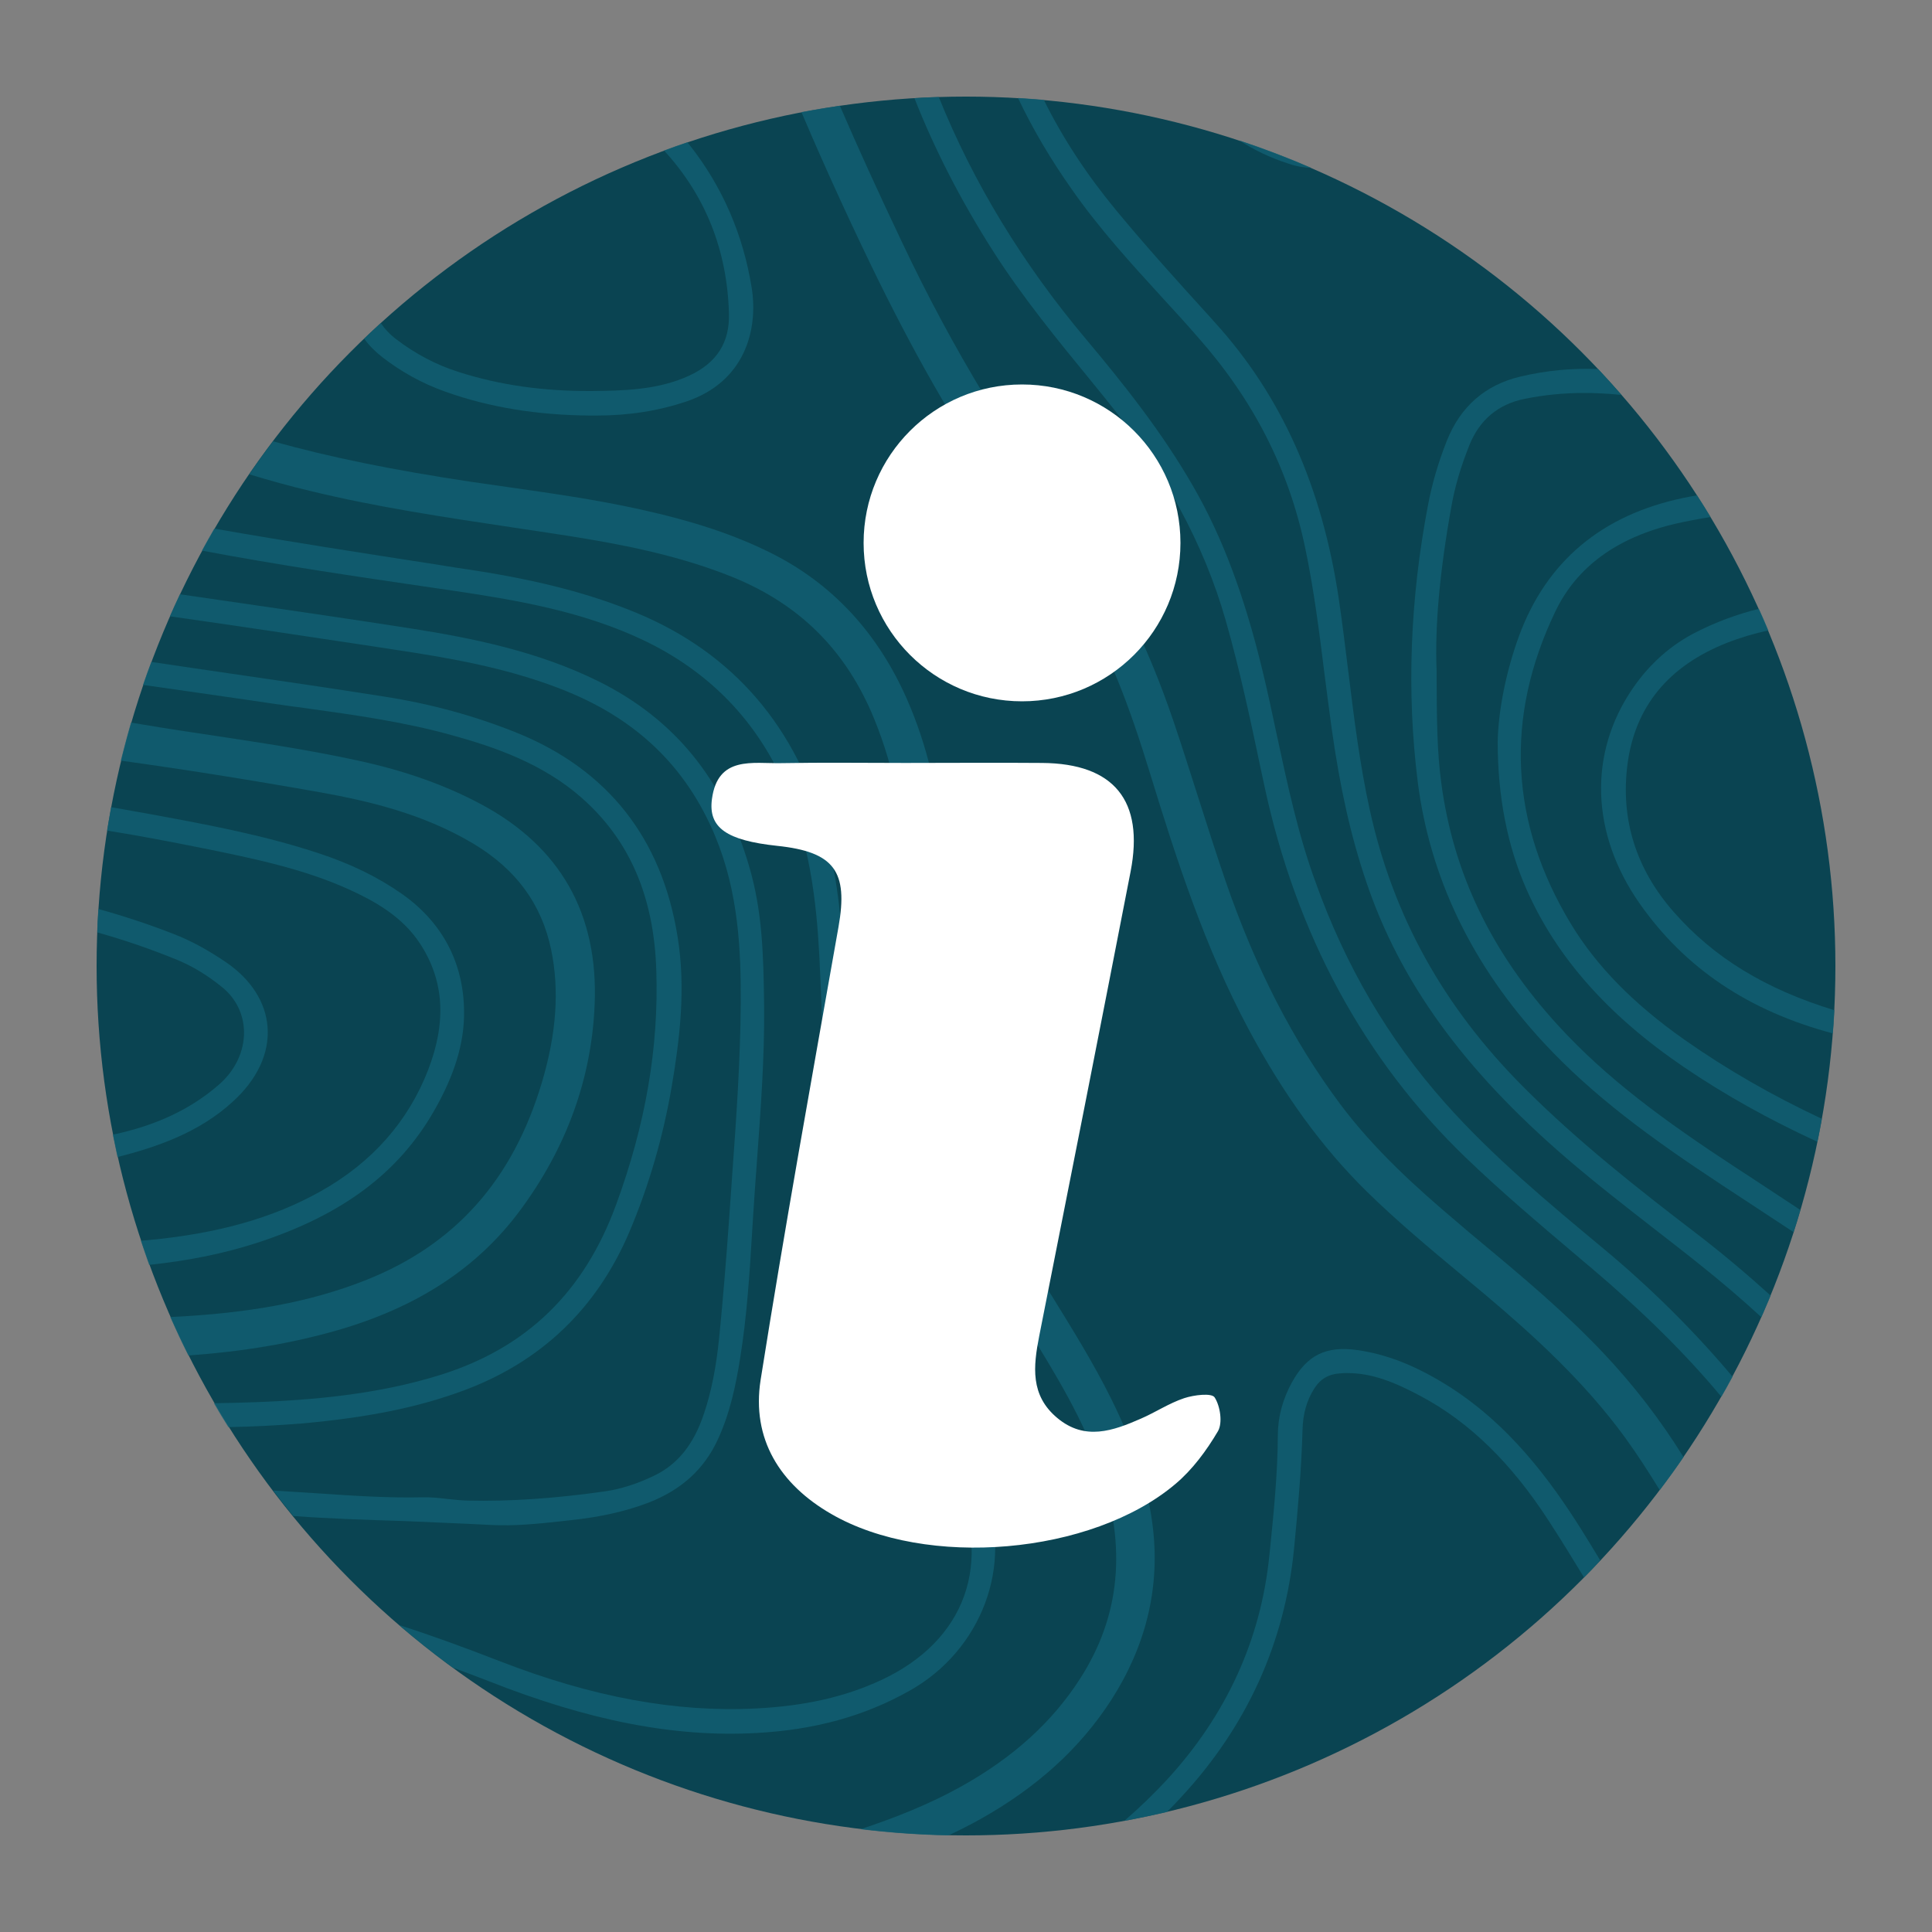 <?xml version="1.0" encoding="utf-8"?>
<!-- Generator: Adobe Illustrator 28.0.0, SVG Export Plug-In . SVG Version: 6.00 Build 0)  -->
<svg version="1.1" id="Layer_1" xmlns="http://www.w3.org/2000/svg" xmlns:xlink="http://www.w3.org/1999/xlink" x="0px" y="0px"
	 viewBox="0 0 1000 1000" style="enable-background:new 0 0 1000 1000;" xml:space="preserve">
<rect x="0" y="0" width="1000" height="1000" fill="#808080" stroke="none"/>
<style type="text/css">
	.st0{display:none;fill:#FFFFFF;}
	.st1{fill:#0A4452;}
	.st2{opacity:0.75;}
	.st3{fill:#116275;}
	.st4{fill:#FFFFFF;}
</style>
<rect x="215.3" y="215.3" class="st0" width="568.9" height="568.9"/>
<g>
	<circle class="st1" cx="500" cy="500" r="450"/>
	<g class="st2">
		<path class="st3" d="M391.5,897c30.2-1.6,56.2-8.8,79.5-22c37.1-20.9,53.6-65.1,38.6-102.6c-8.2-20.5-19-39.7-29.4-58.3l-1.3-2.2
			c-16-28.6-26.8-56.9-32.9-86.5c-6.2-29.9-7.1-61-7.9-91c-0.3-9.4-0.5-19.2-1-28.8c-1.1-23.8-3-49.2-9.8-74.5
			c-14.8-54.7-47.7-93.1-97.9-113.9c-23.4-9.7-49.7-16.6-82.9-21.8c-7.3-1.1-14.5-2.2-21.8-3.4c-37.4-5.8-75.7-11.7-113.8-18.4
			c-2.2,3.8-4.3,7.6-6.4,11.4c39.7,7.5,79.8,13.4,118.8,19.1l12.3,1.8c32.2,4.8,66.2,10.6,97.5,25.5c32.5,15.5,56.5,39.5,71.4,71.3
			c14.6,31.2,18.1,64.2,19.6,92.3c0.6,12.2,1.1,24.6,1.5,36.6c0.6,17.7,1.3,36,2.6,54.1c3.4,46.1,17.3,90.8,41.2,132.7
			c7.8,13.6,16.8,29.6,24.3,45.9c20.6,44.5,6.2,84.9-37.6,105.3c-18.7,8.7-39.4,13.4-64.9,14.7c-41.4,2.1-84.7-5.9-132.3-24.4
			c-18.8-7.3-36.1-13.6-52.4-18.8c8.9,7.7,18.2,15,27.7,22c6.1,2.2,12.3,4.6,18.6,7C305.2,890.8,349.3,899.3,391.5,897z"/>
		<path class="st3" d="M565,197.5c2.3,2.8,4.6,5.7,6.9,8.5c30.7,37.7,51.2,75.4,62.6,115.4c7.3,25.6,12.9,52,18.3,77.7l1.5,7
			C670.8,483.5,706,548.6,759,599.5c18.1,17.4,37.5,33.8,56.4,49.8c2.8,2.4,5.6,4.8,8.4,7.1c27,22.9,49,44.7,67.2,66.6
			c2-3.4,3.9-6.9,5.8-10.4c-20.1-23.9-42.6-46.2-67.3-66.7c-27.9-23.2-56.8-47.2-81.6-75.1c-29.5-33.3-51.4-70.7-67-114.3
			c-9-24.5-14.5-50.5-19.9-75.5c-2.4-11.3-4.9-23.1-7.7-34.6c-9.3-38.2-20.5-68.2-35.5-94.3c-16.2-28.3-36.4-53.6-55.8-76.7
			c-32.7-38.9-58.2-80.8-76.1-125.2c-4.2,0.1-8.4,0.3-12.6,0.6c10.4,26.4,23.8,52.6,40.6,79C529.2,153.8,547.4,176,565,197.5z"/>
		<path class="st3" d="M253.7,789.3c12.3,0.7,24.8-0.6,36.8-1.9c1.5-0.2,2.9-0.3,4.4-0.5c15.6-1.6,28.9-4.6,40.7-9.1
			c17-6.6,28.7-17.2,35.8-32.4c6.5-13.9,9.5-28.6,11.7-42.4c3.5-21.7,4.9-43.8,6.2-65.2c0.2-2.7,0.3-5.4,0.5-8.1
			c0.6-9.6,1.3-19.3,2-28.7c1.9-26.4,4-53.6,3.7-80.7c-0.3-26.6-1-48.8-7.6-71.4c-13.1-45.2-38.6-76.6-78-96.2
			c-31.5-15.6-65.3-22.4-97.1-27.4c-29.5-4.6-59.6-9-88.6-13.2c-10.2-1.5-20.6-3-31.1-4.5c-1.8,3.8-3.5,7.6-5.2,11.4
			c35.2,5,70.4,10.3,104.8,15.5l11.1,1.7c27.9,4.2,57.6,9.2,86.2,20.3c38.9,15,65.2,40.1,80.3,76.6c11.8,28.5,13.3,58.3,13.1,86.4
			c-0.2,29.5-2.3,59.4-4.4,88.4c-0.5,7.2-1,14.4-1.5,21.5c-1.6,22.7-3.3,43.1-5.2,62.4c-1.6,15.9-4.1,28.6-8,40.1
			c-5.3,15.8-13.5,26-25.7,31.9c-8.7,4.2-17.2,6.9-25.3,8.1c-26,3.7-49.3,5.3-71.2,4.8c-3.3-0.1-6.6-0.4-10.1-0.8
			c-4.3-0.5-8.7-1-13.2-0.9c-17.8,0.4-36-0.8-53.6-2c-6.7-0.4-13.6-0.9-20.5-1.3c-1.1-0.1-2.2-0.1-3.3-0.2
			c3.4,4.5,6.8,8.8,10.4,13.2c19.3,1.4,38.6,2,57.5,2.6C223.8,788,238.9,788.5,253.7,789.3z"/>
		<path class="st3" d="M601.9,154.4c6,6.5,12.2,13.3,18.1,20.1c28.9,32.7,47,68.3,55.5,108.8c4.6,21.8,7.4,44.2,10.1,65.9
			c1.2,9.2,2.4,18.8,3.7,28.1c4.3,30.6,9.9,55.6,17.8,78.9c17.4,51.8,50.3,97.3,103.6,143.2c15.1,13,31.1,25.4,46.5,37.4
			c7.2,5.6,14.6,11.3,21.8,17.1c11.6,9.2,22.5,18.5,32.7,27.9c1.6-3.7,3.2-7.4,4.8-11.2c-12.4-11.2-25.3-22.1-38.9-32.5
			c-29.8-22.8-61.2-47.5-89.1-75.5c-41.4-41.5-67.4-88.4-79.5-143.4c-5.2-23.6-8.2-47.9-11.1-71.5c-1.5-12.3-3.1-25-4.9-37.5
			c-8.7-58.4-29.7-105.3-64.1-143.2l-2.3-2.6c-16.4-18-33.3-36.7-49-55.7c-15.1-18.3-27.6-37.3-37.3-57c-4.4-0.4-8.9-0.7-13.4-1
			c7.6,16,16.9,31.8,28,47.5C569,118.4,585.7,136.7,601.9,154.4z"/>
		<path class="st3" d="M787,194.9c-18.2,4.3-31,15.4-38.1,33.2c-4.3,10.8-7.6,21.9-9.7,33c-9.4,48.9-11.2,97.2-5.4,143.5
			c6.3,49.7,28.2,95.2,65.2,135.1c25.6,27.6,55.4,49.4,92.3,73.7c4.4,2.9,8.7,5.7,13.1,8.6c7.9,5.2,16,10.5,24,15.8
			c1.2-3.8,2.4-7.7,3.5-11.5c-9.1-6-18.2-12-27.2-17.9l-6.6-4.3c-36.8-24.1-66.4-45.8-91.6-73.3C772,493.1,752.2,452,746,405.2
			c-2.2-16.4-2.3-32.7-2.4-53.4v-4.4v-0.1c-1-22.9,1.6-51.7,7.7-85.5c1.8-10.2,4.9-20.5,9.3-31.5c5.3-13.1,15-21.2,28.8-23.9
			c9.9-2,20-3,30.5-3c5.9,0,11.9,0.3,18.1,0.9c0.4,0,0.9,0.1,1.3,0.1c-4-4.5-8-9-12.1-13.4C813.8,190.5,800.5,191.7,787,194.9z"/>
		<path class="st3" d="M678.8,86.9c-12.2-5.3-24.8-10.1-37.5-14.3c7.9,5.1,16.3,9.1,25.3,12C670.9,86.1,675,86.8,678.8,86.9z"/>
		<path class="st3" d="M240.3,719.6c39.9-14.9,68.6-42.4,85.4-81.8c10.1-23.8,17.5-49.2,22-75.5c4.1-24.3,7.4-50.6,3-77.6
			c-8.2-51-36.3-86.5-83.4-105.5c-21.4-8.6-44.3-14.9-68.1-18.6c-25.3-4-51.1-7.8-76-11.4c-14.7-2.1-29.9-4.4-44.9-6.6
			c-1.5,3.9-2.9,7.9-4.3,11.9c19.2,2.7,38.3,5.5,57.1,8.2l10.8,1.6c5.3,0.8,10.6,1.5,15.9,2.2c25.2,3.5,51.3,7.1,76.3,14.1
			c21.8,6,46.8,14.6,66.9,32.3c24.8,21.8,37.5,51.1,38.7,89.4c1.3,39.9-5.5,79.6-20.9,121.5c-16.6,45.1-46.2,73.8-90.7,87.8
			c-33.5,10.5-67.9,13-94.1,14.1c-7.7,0.3-15.5,0.5-23.3,0.6c2.4,4.2,4.9,8.3,7.5,12.4c12.7-0.3,25.3-0.9,37.9-1.9
			C190.5,733.7,216.4,728.5,240.3,719.6z"/>
		<path class="st3" d="M747.2,715.9c-15.8-9.6-30-15-44.6-17.1c-16.3-2.3-26.1,2.6-33.9,16.7c-4.8,8.7-7.3,18-7.3,27.5
			c-0.1,20.2-2.2,40.6-4.2,60.4l-0.2,1.8c-4.4,43.6-22.3,82.6-53.1,116.1c-6.8,7.3-14.1,14.4-22,21.2c7.4-1.4,14.8-2.9,22.1-4.6
			c2.4-2.4,4.7-4.8,7-7.3c34.3-36.8,54-80.2,58.8-129c1.9-19.6,3.8-40.4,4.4-61.7c0.2-8.1,2.2-15.1,6-21.1c3.3-5.2,7.6-7.7,14.2-8
			c1-0.1,2-0.1,3-0.1c12.9,0,24.6,4.8,37.9,11.9c25.2,13.4,46.8,34.5,66.2,64.4c6.3,9.7,12.4,19.6,18.4,29.5
			c2.9-2.9,5.7-5.8,8.4-8.8c-3.2-5.3-6.4-10.6-9.6-15.7C803.2,767.4,781.2,736.5,747.2,715.9z"/>
		<path class="st3" d="M197.8,184.8c9.9,7.7,20.8,13.7,32.6,17.9c22.7,8.1,47.4,12.2,75.5,12.4c0.9,0,1.8,0,2.6,0
			c16.9,0,32.2-2.4,46.8-7.3c30.2-10.2,37.2-37,33.8-58.7c-4.4-27.5-15.1-52.3-31.9-73.7c-0.5-0.6-1-1.2-1.4-1.8
			c-4.1,1.4-8.1,2.8-12.1,4.3c21.4,23.3,32.7,51.6,33.6,84.4c0.4,15-6.3,25.5-20.5,32.1c-16.4,7.6-34.6,7.8-50.6,8
			c-24.9,0.1-47.3-3-68.6-9.8c-11.8-3.7-22.7-9.5-32.5-17c-3.4-2.6-6-5.4-8-8.4c-2.9,2.7-5.8,5.3-8.6,8.1
			C190.9,178.7,194.1,181.9,197.8,184.8z"/>
		<path class="st3" d="M224.6,575.1c10.7-18.6,15.8-35.4,15.6-51.6c-0.2-25.2-11.3-46.1-32-60.7c-12.5-8.8-26.8-15.8-43.7-21.3
			c-29.1-9.6-59.5-15.1-88.9-20.5l-5.7-1c-4.2-0.8-8.3-1.5-12.4-2.2c-0.7,4-1.4,8.1-2.1,12.1c15.7,2.5,32,5.6,49.4,9.1l0.6,0.1
			c25.4,5.2,51.6,10.5,75.5,21.4c12.9,5.9,27.3,13.8,36.5,27.9c12.5,19.1,13.8,40.5,4.2,65.4c-10.4,26.8-29.1,47.9-55.6,62.8
			c-24.8,13.9-53.3,21.9-89.5,25.3c-1.2,0.1-2.4,0.2-3.6,0.3c1.4,4.2,2.8,8.3,4.3,12.5c20.7-2.2,38.8-5.9,55.8-11.4
			C177,629,206.1,607.3,224.6,575.1z"/>
		<path class="st3" d="M786.2,329.3c-6.6,18-10.7,38.4-11,54.7c0,28.2,5,53.9,14.9,76.3c15.5,35.1,42.1,65.2,81.3,91.9
			c21,14.3,43.9,27.1,69.3,38.8c0.8-3.9,1.6-7.9,2.3-11.9c-25.8-12.1-49.3-25.6-71.2-41c-26.3-18.5-45.5-38.1-58.7-59.9
			c-31.6-52.3-34.4-106.7-8.1-161.6c11.1-23.3,32.2-38.6,62.6-45.6c5.7-1.3,11.6-2.4,17.8-3.4c-2.3-3.8-4.6-7.5-7-11.2
			c-2.3,0.4-4.7,0.8-7,1.3C829.1,266.5,800.4,290.6,786.2,329.3z"/>
		<path class="st3" d="M138.5,531.7c-0.9-12.8-8.5-24.7-21.3-33.5c-9.4-6.4-18.3-11.3-27.4-14.8c-12.8-5-25.8-9.3-38.9-12.9
			c-0.3,4-0.5,8-0.6,12.1c14.3,4,28.2,8.8,41.8,14.4c7.7,3.2,15.1,7.7,22.8,13.9c7.2,5.8,11.2,14,11.4,23
			c0.2,10.2-4.6,20.3-13.1,27.6c-14.6,12.7-32.6,21.1-54.8,25.8c0.8,3.9,1.6,7.8,2.4,11.6c19.5-5,41.9-12.3,59.7-28.7
			C133.1,558.8,139.5,545.1,138.5,531.7z"/>
		<path class="st3" d="M845.1,356.3c-23.1,33.7-21.7,75.3,3.6,111.4c23.5,33.5,56.4,55.6,100,67.2c0.3-4,0.6-8,0.8-12
			c-35.9-11-62.5-27.3-83.2-50.9c-19.6-22.3-27.6-48.1-23.9-76.5c3.9-29.7,21.1-50.7,51.3-62.7c7.1-2.8,14.3-4.9,21.6-6.5
			c-1.6-3.8-3.2-7.5-4.9-11.2c-11.5,2.9-22,6.8-31.9,11.8C865,333.6,853.8,343.6,845.1,356.3z"/>
		<path class="st3" d="M575,880.2c17.8-27.6,25.2-57.2,21.9-88c-2.3-21.2-8.9-42.1-21.5-67.7c-9.4-19-20.7-37.1-31.5-54.6l-0.1-0.1
			c-4.5-7.2-9.1-14.6-13.5-22c-22-36.8-33.9-77.2-36.2-123.3c-0.4-7.9-0.7-15.8-1-23.5c-0.7-18.3-1.5-37.2-3.4-55.8
			c-3.6-33.5-10-60-20.3-83.4c-15.1-34.3-38.7-59.8-70.4-75.6c-18.9-9.4-39.8-16.4-67.9-22.6c-22.6-5-45.8-8.3-68.3-11.5
			c-6.5-0.9-13-1.9-19.5-2.8c-39.7-6-72.6-12.6-102-20.9c-4.2,5.6-8.4,11.3-12.3,17.1c10.6,3.2,20.9,6.1,31.1,8.5
			c34.8,8.5,70.6,13.8,105.2,19c9.3,1.4,18.9,2.8,28.4,4.3c26,4.1,56.4,9.7,85,21.2c35.3,14.2,59.5,38.4,73.9,73.9
			c10.2,25,15.8,53,18.4,90.6c0.7,10.7,1.2,21.6,1.7,32.1v0.2c0.7,16.1,1.5,32.7,3.1,49c1.8,19.2,6,38.7,12.9,59.6
			c9.3,28.3,24.8,53.7,38.5,76.2c1.8,3,3.7,6,5.5,9c13.9,22.6,28.3,46.1,36.9,71.6c13.6,40.4,10.2,75.8-10.5,108.1
			c-14.5,22.6-34.8,41-62,56.1c-16.4,9.1-33.9,16-51.7,21.9c14.9,1.8,30.1,2.9,45.5,3.2c5.6-2.6,11.1-5.4,16.5-8.4
			C536.8,925.1,558.9,905,575,880.2z"/>
		<path class="st3" d="M520.3,256.9l5.1,6.9c9.5,13.1,19.3,26.6,28.3,40.2c19.8,30.1,31.6,63.9,41.4,95.8
			c14.1,46,28.7,90.8,51,132.6c18.3,34.3,38.4,61.8,61.4,84.4C723,632,739.8,646,756,659.5l0.5,0.4c4.3,3.6,8.5,7.1,12.8,10.7
			c23.6,19.9,50.5,44.2,71.7,73.3c6.4,8.8,12.3,18,18.1,27.4c4.2-5.6,8.4-11.3,12.3-17.1c-11.9-19.2-25.9-37.4-41.8-54.2
			c-19.6-20.7-41.5-39.1-62.8-56.8l-0.7-0.6c-3.9-3.2-7.8-6.5-11.6-9.8c-21.1-17.8-43-37.5-60.8-61.3
			c-24.4-32.7-43.8-70.4-59.3-115.3c-5-14.6-9.7-29.4-14.3-43.8c-4.1-12.8-8.3-26.1-12.7-39.1c-13.8-40.5-29.4-71.5-49.3-97.4
			c-34.5-44.9-65.2-95.5-91.2-150.5c-12.6-26.5-23.1-49.6-32.2-70.7c-6.7,1-13.3,2.1-19.9,3.3c13.2,31,26.6,60,40.1,87.6
			C477.2,190.7,497.9,226.1,520.3,256.9z"/>
		<path class="st3" d="M269.2,626.5c24.1-32.5,37.1-68.5,38.6-106.8c1.9-46.9-17.9-81.7-59.1-103.6c-18.6-9.9-39.3-17.2-63.3-22.4
			c-24.7-5.4-50-9.2-74.4-12.9c-12.2-1.8-24.8-3.7-37.2-5.8c-2-0.3-4-0.7-6-1c-1.9,6.5-3.6,13.1-5.3,19.7
			c32.5,4.5,66.6,9.9,103.2,16.4c24.6,4.4,53.3,11,79.5,26.7c22.1,13.3,35.2,31.3,40.1,54.9c4.3,20.9,2.7,43.3-4.8,68.5
			c-15.1,50.7-45.1,84.3-91.7,102.6c-28,11-59.1,16.9-100.7,18.9c3,6.7,6.1,13.4,9.4,19.9c28.9-2.1,53.4-6.3,76.6-12.9
			C216,676.7,247.1,656.3,269.2,626.5z"/>
	</g>
</g>
<g>
	<path class="st4" d="M468.4,394.9c23.7,0,47.4-0.2,71.1,0c37.1,0.3,52.8,19.5,45.7,56.2c-15.6,80.2-31.4,160.3-47.3,240.4
		c-3.1,15.8-4.7,30.7,9.3,42.4c14.3,12,28.9,6.7,43.3,0.4c7.6-3.3,14.6-8,22.4-10.6c5.1-1.7,14.3-2.8,15.8-0.4
		c2.9,4.5,4.2,13.2,1.7,17.5c-5.9,10-13.2,19.9-22,27.3c-43.4,36.7-129,44-178.2,15.5c-26.5-15.3-41.3-38.8-36.5-69.4
		c12.4-78.3,26.5-156.3,40.3-234.4c5.1-28.8-2.1-38.9-31.8-42c-26-2.8-35.7-9.3-33.7-24.2c3-22.6,21.1-18.3,35.9-18.6
		C425.7,394.6,447.1,394.9,468.4,394.9z"/>
	<circle class="st4" cx="529" cy="281" r="82"/>
</g>
</svg>
